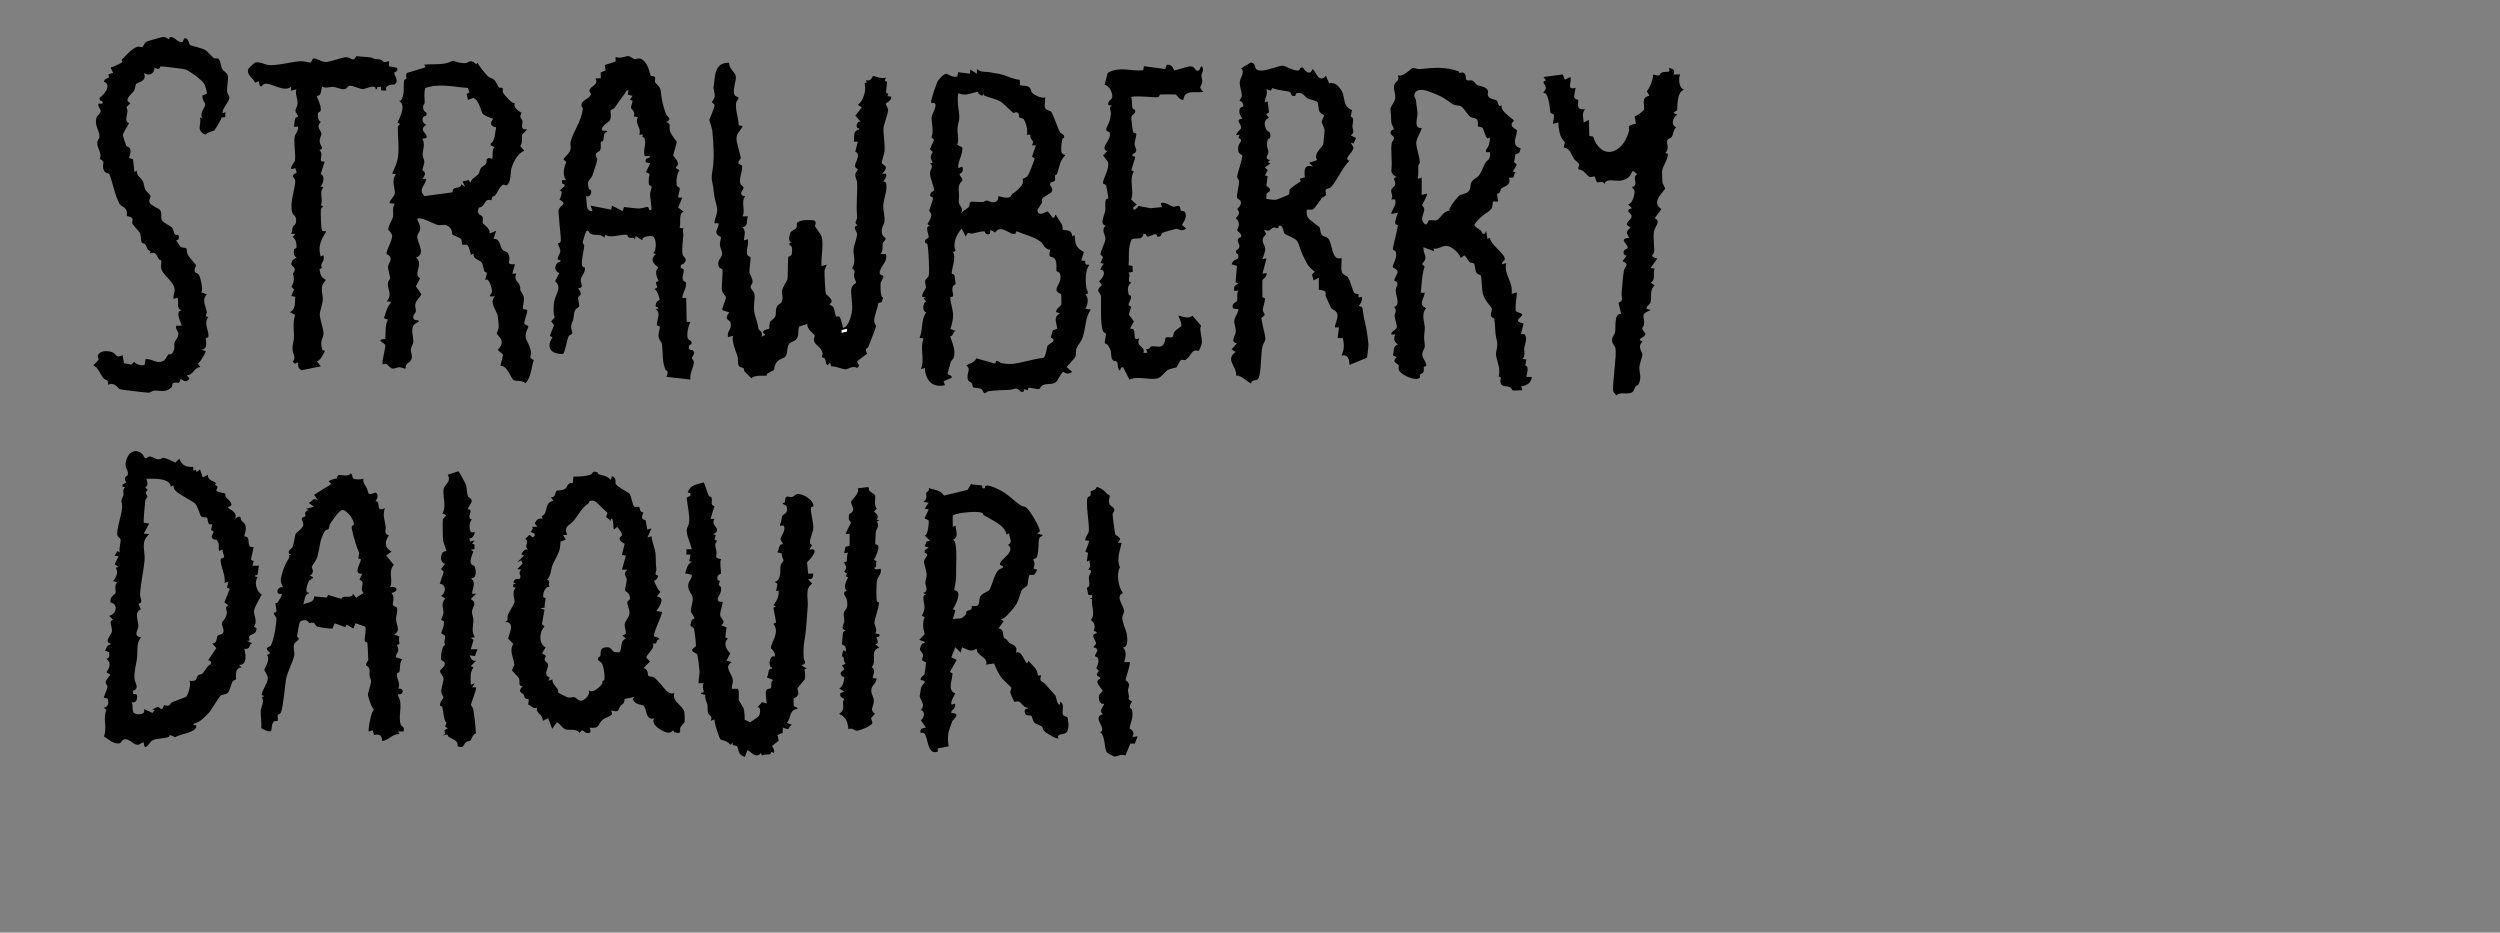 <?xml version="1.0" encoding="UTF-8"?><svg id="Layer_2" xmlns="http://www.w3.org/2000/svg" viewBox="0 0 289.48 107.99"><rect x="0" y="0" width="289.48" height="107.99" fill="#808080" stroke="none"/><defs><style>.cls-1{fill:#fff;}</style></defs><g id="daiquiri"><path d="M113.12,8.47v-.47c.48.42.96.27,1.44.36,1,.18,1.37.18,2.26.55.36.15.87.29,1.26.34l.02.59c.31.14.8.04,1.06.25.24.19.21.51.36.66.23.24,1.16.74,1.51.5l-.07,1.08c.13.52.64.45.77.62.23.31.72,1.86,1.02,2.36.16.28.54.16.46.67-.33-.14-.35,1.38-.32,1.55.08.43.51.36.47.47-.65.52-.7,1.44-.98,2.17-.03.09-.19.05-.22.16-.09.27.31.67-.51.79l-.08.29c.86,1.05-.57,1.04-.9,1.63-.07.12.05.31-.03.46-.06.12-.52.77-.52.83.12.92,1.02.07,1.23.17l.54.71c.31.16.21-.5.38-.31.04.05.59.93.69,1.1.11.18.04.47.11.58.11.17,1.04-.15,1.08.78l.28-.13c.12,1.13.07,1.37,1.07,1.95l-.29.99.43.03c.02.42.05.5.5.44-.5.79-.46,1.7-.36,2.61.04.39.47.84-.1.81.43.54.29,1.13,0,1.7l.62.08c-.68.98-.55,2.13-.94,3.23-.19.52-.59.96-.72,1.27-.06.15-.03.78-.14,1.01-.11.21-.98,1.08-.98,1.16l.62.54c-.53.45-.95.01-1.01.01-.19,0-.64.95-.76,1.08-.44.49-1.03.2-1.58.44-.31.13-.33.4-.45.45-.25.1-.96-.18-1.22-.13-.11.02-.1.27-.12.28-.11.05-.26-.16-.41-.09-.06.03.04.42-.4.26-.5-.63-.75-.23-1.33-.21-.74.03-1.57.05-2.41.16-.15.02-.32.25-.46.22s-.19-.36-.35-.48c-.15-.11-.92-.14-.95-.18-.09-.1-.07-.35-.17-.48-.23-.3-.5-.07-.49-.81,0-.48.39-.89-.14-1.24.4-.31.96-.33,1.16-.84l2.18.61.15-.32c.21,0,.43.24.65.28,1.15.21,1.77-.01,2.81-.24.65-.14,1.29-.31,1.95-.38.31-.09.43-1.25.49-1.37.16-.31,1.27-.6.38-.99l.25-.83.51-.19c-.09-.78-.49-1.3.31-1.78l-.46-.15c.07-.52.57-.61.63-.93,0-.06,0-1.08-.04-1.13-.1-.13-.53-.16-.53-.57,0-.37.7-.98.39-1.84-.08-.21-.34-.21-.4-.28-.04-.06.13-.98-.18-1.41s-.83.13-.54-1.04c-.68-.09-.76-.67-1.09-.93-.74-.59-2.03-.88-2.8-1.23l-.17.32h-.28c-.71-.27-1.5-1.02-2.03-.16l-.54-.31-.08.47c-.53.18-.57-.31-.63-.31-.34-.02-1.05.2-1.41.26s-.43-.37-.75.36l-.46-.93c-.59.64-1.09,1.71-.71,2.57l-.3.15c.4.65-.17,1.92-.15,2.46,0,.08.26.09.31.21.04.1.15.99.13,1.04-.04.09-.32.08-.37.53-.03.31.14.62.09.84-.02.11-.32.09-.32.19-.02.44.31,1.45.32,2.01.01.5-.15,1.15-.32,1.62l.62.23c-.39.12-.15.48-.64.64.25.71.64,1.58.44,2.35-.08.31-.31.4-.38.62-.06.18-.36,1.27-.36,1.34.01.16.56.15.47.48l-.93.39.16.46c-1.49.33-2.26-.57-2.33-2.01l-.46.16c.49-1.17-.15-2.38.31-3.56l-.47-.08c.45-.94.11-2.01.78-2.95-.51-.09-.4-1.16,0-1.24l-.31-.39.31-.15h-.47c-.05-.46.35-.8.42-1.03.06-.2-.15-.66-.06-.88.09-.25.39-.35.42-.65.06-.61-.04-2.9-.17-3.53-.02-.12-.22-.1-.26-.19-.18-.42.36-.46.4-.62.07-.26-.53-1.37.17-1.31l-.31-.23c.16-.24.42-.7.44-.97.03-.32-.22-.45-.23-.58,0-.16.41-1.09.42-1.4s-.38-.13-.32-.44c.07-.36.46-.43.46-.5.03-.34-.49-1.48-.48-2s.51-.69,0-1.15l.32-.08c-.3-.57-.3-.67,0-1.24l-.33-.3.49-1.1-.31-.29c.32-.63-.02-1.78.02-2.31.03-.46,1.03-1.84-.03-1.66-.14-.14.4-1.68.51-1.93.07-.16.17-.5.19-.53.14-.26.74-.96,1.05-.91.29.05.65.47,1.27.29l.08-.48,1.39.16v-.47s.77.47.77.47ZM113.34,10.88c-.07-.04-.05-.24-.13-.24-.71.08-1.37.56-2.25.15-.14.75-.02,1.49.08,2.24.13.99-.1,1-.17,1.86-.04.52.21,1.26-.03,1.87l.59.32c.06.74-.44,1.49-.48,2.15-.03.47.28.04.47.08.27.65-.32.8-.31.85,0,.26.37.41.32.76,0,.06-.46.25-.42,1.08.02.61.08.48.01,1.18-.07.79.66.73.25,1.55.37-.56,1.16-.6.99-1.24l.19-.14c.46-.01.91.06,1.37.05.12,0,.26-.19.44-.18.23,0,.43.23.75.2.75-.07.52-.61.6-.7.05-.05.89.35,1.39.07.08-.04.11-.26.21-.33.43-.29.93-.68,1.2-1.21.13-.25-.04-.44,0-.51.05-.08.44-.16.61-.41.14-.21.78-1.8.78-2.02l-.31-.15.46-1.33h-.47c.43-.67-.29-.52-.17-1.23h-.45c.29-.33-.16-1.65-.35-1.83-.1-.09-.35-.05-.49-.19-.06-.06.06-.43-.24-.56-.18-.08-.39.08-.44.06-.16-.1-1.17-1.12-1.43-1.28-.5-.32-1.38-.5-1.89-.71-.13-.06-.14-.18-.12-.3l-.16.31s-.32-.17-.4-.22Z"/><path d="M84.43,7.23c-.11.61.73,1.17.78,1.63.05.5-.46,1.69-.11,2.2.08.11.39.15.42.28.03.15-.25.35-.29.61-.1.78.3,1.76.3,2.56l.45.08c-.19.57-.66.72-.7,1.4-.03.58.51,2.01.49,2.32-.01.15-.3.32-.26.61.02.14.37.1.42.31.11.42-.39,1.4-.21,2,.07.23.37.35.38.49.02.23-.75.87.19,1.01-.54.64.06,1.54-.31,2.32h.62c-.2.47.08,1.16-.62,1.25.44.54.2.93.15,1.54l.46-.15c.15.61-.3,1.41,0,1.91.06.1.31.09.32.21.03.36-.17,1.3-.12,1.71.04.31.36.68.35,1.13,0,.24-.23.37-.23.55,0,.26.36.5.44.81.13.55-.18,1.44.02,2.28s.34.96.47,1.84c0,.05.65.39.31.88l.46-.23-.27-.31c.06-.33.65-.34.71-.41.08-.09,0-.49.1-.75.1-.23.5-.38.63-.69.1-.27,0-.76.19-1.14.13-.26.4-.28.51-.47.25-.46.05-1.05.07-1.28.06-.55.53-1.03.64-1.46.05-.2.02-2.42.1-2.54.05-.07.3-.05.37-.25s.15-1.15-.25-1.09v-.23s.31-.15.31-.15c-.5.11-.34-.72-.21-1.05.11-.26.52-.33.69-.57.16-.23-.03-.49.12-.62.39-.35,1.44-.32,1.96-.25.35.27.05.52.1.7.02.07.67.92.74,1.13.29.93-.07,2.45,0,3.45l.62-.15c-.09.24-.24.47-.27.73-.02.18.09,2.53.16,2.65.06.1.69.5.67.89,0,.13-.25.26-.25.31,0,.1.35.17.46.35.12.22.18.95.34,1.09.03.03.25-.13.36.02.18.24.34.93.39,1.25.27.1.62-.49.68-.63.64-1.46.34-2.11.27-3.48-.04-.88.58-1.01.58-1.07,0-.13-.21-.53-.24-.81-.05-.4.3-.45-.22-.9.49-.82.11-1.4.17-2.17.03-.51.4-1.28.4-1.78,0-.38-.63-.81.07-1.02-.51-.29-.03-.62-.06-.93-.14-1.54.05-2.59,0-4.04-.01-.26-.27-.54-.2-.96.04-.24.27-.39.28-.58,0-.05-.46-.04-.28-.62.05-.17.64-1.2-.02-1.38l.3-1.17h-.46c.1-.57-.16-1.26.61-1.4v-.15c-.48.07-.35-.84.16-.78l-.6-.67.75-.96-.46-.31c.63-.38,1.04-1.79.77-2.47l.27-.12-.11-.28c.62.26.71-.43.86-.46.07-.02,1.1.42,1.47.15l-.14.4.27.14c-.03.17-.13,1.19-.11,1.25.03.1.43.01.13.38l.47.08c.05.47-.63.71-.63.79-.01.19.26.51.26.76-.01.4-.55,1.8-.55,2.17,0,.71.2,1.79.13,2.62-.02.31-.34,1.02-.3,1.39.02.16,1.01.27,0,1.18h.47c.2.32-.34.89-.31.93.02.02.24-.03.28.07.3.84-.27,1.82-.29,2.79,0,.42.2,1.25.15,1.7-.06.56-.54.85-.22,1.64.06.14.34.27.35.39.01.16-.3.38-.33.54-.08.37.08.84-.25,1.24h.62c.15.81-.31,1.11-.58,1.67-.46.92.25.69.28.9.04.26-.26.5-.32.78-.03.15-.05,1.79.29,1.68l-.16.53-.41.13c-.06.64-.45,1.4-.47,2.04,0,.33.21.43.21.66,0,.13-.77,2.08-.9,2.39-.06.15-.47.07-.13.77l-1.16.87.24.54-.23.23c-.59-.31-1,.17-1.38.16s-1.12-.39-1.63-.33l-.1-.44-.31.31c-.28-.18-.17-.53-.32-.77-.08-.12-.32-.13-.35-.18-.03-.05.14-.3.09-.48-.19-.68-.77-.89-.94-1.25-.18-.38.06-.61.02-.8-.02-.1-.99-.77-.83-1.33l-.98.33c-.16.54.05,1.13-.4,1.54-.21.19-.5.2-.71.42-.35.35-.15,1.2-.5,1.54-.18.17-.79.27-1.05.73-.49.88.29.56-.97,1.18-.1.05-.11.26-.13.27-.12.05-1.42-.14-1.76.31-.24-.29-.55-.54-.8-.8-.07-.07-.02-.29-.09-.36-.19-.18-.69,0-.66-.75.03-.78-.21-.93-.44-1.77-.11-.39-.26-.9-.1-1.25l-.62.15c-.13-.81.44-.74.32-1.63-.06-.43-.89-.29-.17-1.23l-.78-.24c-.15-.14.4-1.18.4-1.48s-.44-.35-.48-.99c-.02-.37.13-2.05.08-2.23-.04-.17-.4-.1-.47-.49-.12-.62.29-.79.41-1.24.09-.33-.2-.77-.24-1.11-.03-.26.14-.86.12-.91-.05-.13-.44-.17-.53-.53-.07-.3.33-.74.24-1.1h-.46c0-.6.41-1.13.3-1.76-.12-.67-.33-1.18-.38-1.87-.09-1.24-.38-1.2-.15-2.48s.13-3.12-.02-4.6c-.03-.3-.35-1.2-.34-1.27.02-.14.6-1.34.6-1.74l-.32-.31c.62-.75.21-1.09.2-1.7,0-.08.18-1.47.2-1.54.23-.92.63-1.32,1.62-1.32ZM98.08,38.07l-.62.16v.31s.62-.16.62-.16v-.31Z"/><path d="M168.9,8.22s.05.2.09.22c.1.04.46-.24.69.23.09.19-.02.47.14.59s.53,0,.69.08c.19.09.34.39.56.51.29.15.63.14.92.32.57.36.17.7.31.93.27.46.86.39,1,.54.24.26.12.84.62.55-.36.61,1.37,1.62,1.37,1.78,0,.08-.27.23-.26.44.02.42.58.54.61.68.11.53-.81,1.76.44,2.08-.12.52-.12.56-.61.7l-.15.9.32.31-.47.78.31.08c-.37.52.07.72-.77.62.37.93-.62,1.02-.88,1.28-.12.13-.06.57-.49.6l.13.9h-.61c-.06.57,0,.77-.47,1.13-.27.2-.64.42-.92.68-.14.13-.76.76-.74.9.14.32.49.42.73.63.2.18.07.49.47.37l.15-.31.16.93.29-.14c0,.75,1.85,1.96,1.71,2.5-.06.21-.38.29-.29.58l.46-.15c-.31,1.33.83,2.17.62,3.56l.62-.15c-.04.36-.22,1.85-.14,2.07.1.3.61.22.76.49.03.28-1.23.75.15,1.02l-.3,1.23.43.03c.37.54-.01,1.17-.06,1.62-.04.37.2.81-.2,1.22l.46.08-.14.71c.56.05.08,1.26.14,1.31h.62c-.04.69-.61,1.02-1.24,1.09l.16.46c-.36-.04-.8.07-1.13,0-.12-.03-.11-.26-.3-.35-.48-.23-.98.02-1.12-.58-.09-.39.28-.55-.22-.68.29-.85-.17-1.64-.29-2.46-.06-.46.28-.98.08-1.74-.24-.89-.14-1.55-.28-2.46-.02-.12-.33-.1-.39-.39s.15-.6.1-.84c-.02-.1-.84-.94-1.03-1.65-.12-.44-.14-1.96-.25-2.15-.04-.08-.37-.1-.51-.34-.16-.27-.14-.91-.28-1.04-.09-.09-.38-.06-.51-.18-.24-.23-.33-.59-.62-.78l-.38.31c-.25-.59-.99-1.33-1.64-1.39-.57-.05-.95.42-1.54.3l.08.31-1.24-.46c-.04.95.65,1.08-.16,1.94l.3.3c-.34.99-.32,2.06-.45,3.03h.47c-.11.73-.79,1.37.16,1.79-.69.75-.08,1.81-.16,2.47-.13,1.14-.08.82,0,1.88.03.36-.39.68-.27,1.19.09.36.48.76.44,1.11-.01.1-.26.08-.29.17-.03.1.08.35-.06.59-.11.19-.33.21-.39.3-.04.05.08.23-.04.35-.46.43-2.01-.3-2.33-.79-.18-.28-.02-.55-.1-.68-.14-.24-.84-.27-.22-.92l-.43-.22c.19-.58-.09-1,.58-1.25-.46-.33-.52-.66-.31-1.16h-.47c-.02-.34.6-.62.63-.73.09-.36-.21-1.02-.24-1.43-.02-.25.36-.59-.06-1.02.81-.28.18-1.24.19-1.93,0-.46.58-.84-.2-1.16l.43-.91c-.01-.44-.52-.47-.57-.65-.06-.26.59-1.03.34-1.74-.06-.18-.31-.17-.33-.27-.05-.18.55-2.27.58-2.8,0-.08-.3,0-.31-.29,0-.35.21-.83.32-1.17l-.78.15c.1-.68.68-.94.45-1.69h-.45c.28-.37-.03-.71,0-1.02.03-.33.38-.43.45-.66.13-.45-.45-.78.18-.9.02-.08-.69-.15-.6-.93.11-.92-.1-2.08.02-2.97.03-.23.27-.41.27-.59,0-.39-.64-.42-.31-.89.08-.11.31-.11.3-.18-.03-.22-.31-.53-.31-.94-.01-.66-.03-.81-.09-1.39-.02-.22.51-.85.56-1.25.06-.52-.23-.92-.12-1.5.08-.45.68-.46.43-1.19.48.38,1.52-.75,1.66-.78.31-.06.6.13.87.1,1.66-.16,2.88-.3,4.54.28ZM165.34,10.55c-.58-.21-1.53-.3-1.58.54-.01.19.18.3.2.52.04.56.15,1.03.17,1.47.03.64-.5,1.82.49,1.74-.12.55-.65,1.23-.63,1.77.02.6.4,1.58.41,2.19,0,.14-.18.32-.18.48-.01.48.04.97-.06,1.45l.46-.15v2.01s.62-.15.62-.15c.04.32-.57,1.24-.57,1.31,0,.1.23.25.25.46.04.56-.64,1.15.09,1.79.33.06.29-.43.49-.47.3-.06.64.09.98-.07.21-.1.75-1.1,1.38-1.03-.29-.19,1.04-1.75,1.13-1.8.15-.09.81-.19,1.05-.45.34-.37.16-.72.32-1.03.22-.42.68-.54.87-.78.27-.35.54-1.1.77-1.49.2-.35.66-.38.52-1.24h-.46s0-.24,0-.24c.37-.5.45-.85.47-1.47l-.28.13c-.31-.26-.44-1.05-.57-1.22s-.46-.11-.52-.17c-.1-.12.09-.58-.17-.84-.17-.17-.53-.14-.73-.28-.36-.26-.72-.98-1.06-1.2-.23-.15-.71-.08-1.03-.3-1.24-.88-1.53-1.01-2.82-1.47Z"/><path d="M55.12,7.54l.15-.31c.25.5.84,1.21,1.25,1.62.17.16.49.21.69.39.28.25.38.7.59.89.08.07.34,0,.39.06.08.1-.03.39.07.56.11.2,1.16,1.47,1.35,1.13-.26.76.74,1.07.76,1.17.02.12-.14.33-.12.46.04.22.22.36.24.48.06.42-.33,1.08.52.98-.03.13-.56.61-.57.65-.06.21.12.91-.2,1.3l.47.53c-.8.35-1.29,1.3-1.51,2.13-.1.38-.01,1.57-.54,1.88-.09.05-.31-.13-.44-.06-.56.33-.68,1.39-1.2,1.35l-.12.44c-.91-.27-.59.71-1.47.86l-.1.42c.03.46.48.43.55.66s-.03.51.02.72c.02.07.95.63.78,1.19l.77-.31-.31.93c.85-.05.67.88,1.08,1.29.23.23.61.04.76.84.1.52-.45.85.65.81l-.31,1.08h.46c-.34.81.27.93.41,1.39.18.63-.17.21.32.98.35.55,0,1.14.04,1.73l.47.09c.17.18-.38,1.32-.3,1.6.05.18.43.18.46.34s-.6.87-.16,1.67c.14.26.42.83.47,1.28.06.49-.39.62.32.93-.33.96-.27,1.88-.95,2.69-.39-.37-1.03-.2-1.38-.37-.33-.16-.72-1.74-1.54-1.64l.32-1.31-.63-.55c1.09-1.1-.08-1.6-.11-1.93,0-.04.24-.5.23-.82,0-.19-.1-1.04-.12-1.18-.12-.66-1.04-1.57-.31-2.26h-.62c.08-.24.3-.4.27-.67-.02-.26-.39-1.67-.74-1.19-.09-.29.16-.63.15-.84,0-.09-.25-.09-.3-.21-.12-.3-.14-.76-.31-1.01-.23-.34-1.01-.33-.94-1.04l-.3.15c-.09-.3-.19-.88-.39-1.1-.19-.2-.47,0-.55-.06-.19-.14-.08-.49-.19-.66-.11-.18-.94-.43-1.01-.54-.1-.15.02-.42-.26-.75-.52-.61-.93-.24-1.48-.36-.35-.08-2.01-1-2.32-.71.04.44.36.66.32,1.16-.03.37-.32.56-.34.92-.02.65,1.06,2.03-.14,2.41.94.79-.4,1.93.47,2.4l-.48.94.64.92c-.19.35-.57.66-.68,1.04-.13.43.08.66.03.94-.05.23-.5.54-.21.91.15.19.59,0,.55.29-1.27.44-.53,1.69-.64,2.4-.05.3-.25.51-.28.78-.03.32.23.77.06,1.17s-.37.35-.54.56c-.11.14-.12.49-.15.51-.06.05-.49-.17-.69-.16-.27.01-.54.18-.78.16-.48-.04-.55-.81-1.16-.47-.13-.5.42-2.06.28-2.3-.09-.15-1.17-.63.03-.65.05-.68-.05-1.73.31-2.25l-.47-.16c.14-.42.26-.86.44-1.27.15-.36.78-.73-.13-.67.7-.81.1-1.36.14-2.09.02-.31.26-.5.27-.62.01-.16-.28-.96-.24-1.38.03-.28.37-.58.27-.98-.1-.37-.38-.28-.43-.45-.11-.38.69-1.53.62-2.16,0-.08-.34-.58-.44-.61-.02-.54.5-1.15.56-1.58.05-.39-.14-.94.19-1.44l-.62-.08c.07-.38.59-.8.62-1.09.07-.65-.46-1.58.16-2.24l-.46-.08c.3-.76.58-1.15.69-2.08.13-1.07-.06-2.36-.03-3.34,0-.25.58-.31-.05-.46.31-.71,1.06-2.09.16-2.56.13.02.23,0,.3-.12.42-.74.19-1.51.32-2.26.02-.12.25-.11.26-.14.04-.17-.14-.5.08-.71l2.14-.65-.16-.31c1.12-.1,2.33.11,3.34-.46.3.17,1.08.32,1.4.29.48-.04.57-.57,1.31.17ZM54.17,10.18c-1.65-.11-3.27-.56-4.92.01-.2.6-.05,1.2-.08,1.74,0,.09-.17.21-.18.42-.02.61.38.65.39.69.13.48-.28.37-.38.53-.19.31,0,.77.37.86-1.04.74.23.93,0,1.55l-.47.08c.38.63.03,1.28.04,1.9,0,.24.2.53.2.82,0,.2-.26.81-.21.93.05.14.62.22-.02,1h.47c-.14.77-1.01,1.21-.22,2l3.23-.44c.03-.85.95-.27,1.02-.94l.46.31-.31-.62.68-.17.25.32c.05-.5.65-.69.93-1.04.12-.15.11-.47.25-.65.26-.36.74-.26.68-1.03.24-.31.58-.02.63-.07.15-.15-.09-1.16.31-1.32l-.46-.23v-.23c.51-.25.48-1.29.62-1.85-.67-.12-.76-.51-.32-1.01-.23-.01-1.08-.4-1.19-.51-.28-.28-.38-1.56-1.13-1.9l-.62.24-.16-.69.33-.18-.19-.52Z"/><path d="M145.42,7.97c.59.63,2.56-.42,3.14-.36.36.04,1.1.56,1.72.56.32,0,.15-.46.61-.33.3.54.84.88,1.09.16.32.11.71,1.76,1.55.78l.38.87c.6-.15.98.2,1.33.68.6.81.13,1.98,1.31,2.42l-.15.75c.48.15.22.66.2,1.09-.02.38.34.75-.19,1.09l.62.31-.3.62-.32-.08.31.54c-.01.6-1.22,1.32-.47,1.55-.77.68-1.53,2.48-2.16,3.07-.17.16-.46.13-.56.26-.14.18.08.48.01.64-.08.17-.38.21-.49.35-.13.16-.82,1.22-1.02,1.3-.36.14-.76-.15-.74.28.04.89.38.84.87,1.31.27.26.59.42.61.46.15.25.07.69.31.94.17.18.51.17.71.38.52.56.39,2.69,1.54,2.26.07.51-.13,1.24.08,1.7.13.29.53.35.65.51.24.32.6,1.64.74,1.82s.42.1.52.17c.03.02-.23.56.34.29.25.43-.35,1.04-.31,1.08.02.02.27.02.38.15.06.07.13.9.18,1.11.22.84.48,2.23.54,3.16.01.17-.11,1.49-.2,1.58l-1.98.81c-.06-.65-.13-1.22-.93-1.09.36-.84.29-1.21.16-2.01h-.62s.16-1.24.16-1.24h-.47c.03-.55.5-1.21.21-1.71-.18-.32-.55-.36-.68-.59-.08-.14-.46-1.04-.59-1.31-.12-.25.34-.64-.8-.75v-1.39s-.62.31-.62.31l-.17-.69.32-.32c-.26-.17-.75-.65-.88-.9-.18-.34-.33-.67-.51-1.01-.24-.46-.41-1.32-.68-1.68-.21-.28-1.32-.69-1.42-.82-.18-.24-.14-.73-.47-.93l-.21.02c0,.55-.4.11-.65.22-.35.15-.32.54-1.08.23l.29.51c-.86.77-.15,1.13-.13,1.72.01.34-.21.83-.32,1.17l.47-.07-.47,1.78.47-.08c.13.36-.46.75-.47.8-.01.1-.02,1.87,0,1.96.03.12.27.08.28.18.05.34-.23.98-.24,1.31,0,.25.23.5.22.55-.02.18-.39.32-.39.46,0,.1.33,1.55.4,1.86.19.83-.06.65-.27,1.41s-.12,3.33-.52,3.74c-.21.22-.7.04-.81.51-.63-.35-1.06-.89-1.71-.93.07-1.1-1.31-1.78-.07-2.71l-.46-.31.62-.7c-.83-.14-.18-.83-.14-1.32s-.23-.92-.16-1.38c.05-.33.46-.83.46-1.25l-.62-.08c-.24-.6.43-.73.47-.88.08-.33-.07-.82.15-1.21l-.47.07c-.07-.51.02-.65.47-.85l-.32-.17.16-1.9-.61-.17c.17-.79.96-.34.74-1.16-.02-.08-.36-.08-.21-.47,1-.51-.48-1.15.57-1.55.07-.43-.43-.6-.46-.78-.03-.21.56-.69-.17-1.38.73-.76.19-.83.19-1.08,0-.09.28-.24.36-.46.22-.62-.35-.66-.4-.8-.09-.33.25-1.38.23-1.98,0-.13-.2-.28-.21-.46-.02-.41.68-2.18.57-2.49-.06-.18-.62-.1-.43-1.08.08-.4.66-.73,0-.93l.14-.4c-.95.32.15-.66.16-.72.1-.57-.79-.97.15-1.14.04-.05-.52-.52-.29-1.14.12-.33.66-.04.27-.75-.08-.14-.31-.12-.29-.2.02-.13.26-.29.25-.62,0-.37-.28-1.05-.23-1.56.04-.44.67-1.18.13-1.54l1.17-.7.31.15c.14.15.14.45.27.59ZM149.39,10.67c-.26-.15-1.68-.24-2.08-.48l-.15.31-.53-.17c.24.55-.2.96-.16,1.55l.31-.16.16,1.3-.32.18.31.46c-.63.21-.57.85-.28,1.37.17.3.45.1.45.65,0,.48-.26.34-.31.5-.24.74.11,1.13.08,1.51-.02.22-.56.73.22.85l-.31.23.31.15-.62.47.32.31-.32.62.31.07-.14,1.15c.87.54.23.6.02.91-.02.02-.05.56-.03.57.06.04.97.15,1.11.12.12-.02,1.42-.56,1.49-.6.13-.09.02-.47.12-.6.16-.22.99-.77,1.28-.95l-.13-.28.6-.18c-.12-.82-.07-1.58.95-1.22l-.46-.46.93-.31c-.5-.77.64-1.51.71-1.85.02-.08.15-1.5.15-1.58-.02-.35-.32-.76-.33-.99,0-.25.27-.57.26-.76,0-.1-.38-.16-.52-.43-.15-.31-.09-.87-.25-1.11-.1-.14-.89-.3-1.15-.44-.3-.16-.54-.78-1.25-.58-.12.03-.12.3-.18.31-.53.09-.44-.36-.57-.44Z"/><path d="M69.2,54.71s.04.18.07.19c.47.16,1.05.18,1.44.68l.15-.46c.57.2.38.85.41.9.26.4,1.54,1.03,1.6,1.11.24.29.37,1.41.58,1.53.15.09.44-.03.56.05.09.06.08.35.18.49.07.11.28.11.29.13.04.09-.21.39-.12.66.06.19.37.21.41.28.03.06.14.99.2,1.06l.46-.16-.46,1.08.46-.16c.06.53.26,1.03.39,1.55.18.72.06,1.34.18,2.27.04.34-.36.62.2.74-.01.44-.47.59-.46.63,0,.05.33.71.4.84.27.53.57.19-.09.94,1.29.23-.13,1.6,0,1.71l.62.08c-.16.8-.81,1.89-.93,2.64-.07.45.52.14.62.54-.49-.02-.11.65-.77.47.29.54-.53,1.05-.77,1.63l.44.47-.75.77c.59.08.49.81.54.86.19.19.48.08.66.19.36.23,1.11,1.21,1.4,1.51.25.26.62.49.97.31-.31,1,.89,1.32,1.16,2.18.03.1.06,1.03.04,1.11-.07.28-.42.5-.51.75-.1.27.27.8-.7.5-.22-.53-.16.26-.95.01-.6-.19-1.8-.92-1.38-1.61-.98.28-.84-1.02-1.16-1.4-.25-.3-.97-.03-1.32-.85l.23-.23-1.17.23c-.02.67-.25.52-.46.81-.32.44-.11.82-1.08.51l.09.46c-.29.3-.79.38-1.09.63-.62.54-.25,1.05-1.49.92-.04.06.28.5-.08.61-.54.16-.78-.7-1.08,0-.45-.56-1.17-.26-1.64-.42s-.58-.64-1.01-.82l-.54.77-.47-1.24-.62.31c.04-.78-.97-.97-.62-1.55-.51.25-.62-.19-1.07-.33l.07-.61c-.65-.08-.45-.36-.6-.55-.28-.36-.75-.21-.11-.98-.57.02-.28-.55-.41-.89-.06-.14-.78-.84-.8-.9-.06-.15.27-.58.25-.74-.09-.72-.64-1.63-.11-2.35l-.61-.63c.18-.75.81-1.84-.33-1.94l.26-.18c0-.22-.02-.41.05-.63.06-.18.71-1.26.76-1.46.07-.27-.39-1.25.16-1.68l-.31-.07v-.31s.31-.08.31-.08l-.31-.15c.19-.45.29-.42.76-.4.27-.5-.32-.62.17-1.07l-.46-.08.62-.62-.16-.39-.46.23.77-.78-.31-.15c.2-.35.32-.59.78-.55-.57-.52.26-.72-.31-1.23l.47-.47c.3.12.32.5.62.08.07-.35-.45-.36-.46-.39-.04-.06.39-.39.15-.62h.62s-.31-.39-.31-.39c.22-.45.4-.62.93-.55l-.13-.28c.87-.42.2-1.53,1.36-1.81l-.31-.38c.57.07.56-.68.64-.75.1-.08.88.02,1.18-.39.18-.25-.01-.24.43-.52.04-.03.24.09.31-.04l.07-.71c.76,0,1.32.02,2.05-.25.21-.08.08-.47.71-.24ZM69.64,58.74c-.35-.36-.77-.95-1.3-.73-.16.07-.18.26-.23.3-.77.52-1.05,1.2-1.66,1.96-.51.63-1.2.59-.78,1.67h-.47s.31.54.31.54l-.61.24c0,.17-.05.76-.13,1.01-.17.53-.68,1.37-.84,1.83s-.11,1.07-.59,1.57c.52.11.03.43.31.84-.54-.17-.84.85-.74,1.17.03.09.25.05.26.14,0,.23-.14.77-.11,1.08l-.48.09.47.16-.3,1.64.3.3c-.63.63-.7,2.02.14,2.41-.75,1.08-.21.64-.01.95.06.1-.14.34-.11.5.03.17.29.29.37.49.17.42-.66,1.25.22,1.56l-.16.37.46-.16c-.02.48.39.79.63,1.16.09.13,0,.34.03.36.04.04.97.52,1.08.55.37.1.6-.05.8-.01.23.05.42.36.68.4.51.08,1.27-.8.97-1.22.46.44,1.24-.31,1.56-.7.08-.1,0-.25.06-.35.02-.04.19-.04.2-.11.09-.49-.03-1.31-.21-1.78-.13-.35-.42-.43-.47-.51-.19-.33.2-.47.22-.5.08-.21-.1-.84.44-.97.81-.2.85.3,1.14.49.02.02.57.07.6.06.4-.26.04-1.42.8-1.59l-.46-.38c.82-.1.23-.73.31-1.31.05-.34.44-.73.53-1.11.12-.51-.24-.97-.24-1.4,0-.25.52-.19.23-.87-.15-.35-.46-.38-.48-.51-.04-.23.2-.91.19-1.26-.01-.38-.52-.62.07-1.15h-.62s.45-1.63.45-1.63l-.46-.07.32-1.29c-1.11-.58-.32-.89-.31-.96.04-.33-.35-.74-.55-1l-.39.31c-.09-.09-.03-1.47-.31-1.24l-.15.31c.07-.31-.4-.38-.42-.53-.02-.14.19-.39.1-.53-.03-.04-.48-.4-.66-.59Z"/><path d="M75.32,8.74c.12.09.39.04.52.19.1.12-.05.42.01.58.08.22.6.44.66,1.05.11,1.08.24,1.63.64,2.74.06.15.78.49-.01.82.67.28.25.44.45,1.09.16.49.78,1.15.77,1.23-.02.26-.41,1.44-.41,1.56,0,.1.55.53.55.96,0,.46-.66.32.17.74-.29.48-.39,1.17-.31,1.72.04.3.33.16.34.45,0,.35-.19.67-.17,1.01h.47s-.47,1.15-.47,1.15l.63.48c-.65.26-.26,1.26-.47,1.86l.47.08c-.18.28,0,.55-.04.82-.05.46-.18,1.73-.09,2.17.08.37.67.49.19,1.03-.17.19-.5.1-.38.55.02.07.29.07.32.18.08.37-.2.74-.1,1.15.08.3.36.28.38.37.07.6-.39,1.18-.44,1.78h.46s.05,2.76.05,2.76l.43.03c-.25.49-.47,1.41-.29,1.92.08.21.57.21.4.63-.04.09-.22.06-.25.18-.19.62.29.46.41.55.41.29-.05.69-.08.85-.03.17.21.28.21.53,0,.51-.54,1.4-.39,2l-2.79-.31c.37-.74-.05-.71-.1-.82-.42-1.01-.28-1.86-.4-2.96-.03-.23-.3-.44-.38-.76-.11-.46.15-.98.12-1.26-.01-.1-.3-.08-.33-.2-.1-.48.55-1.37-.15-1.84l.31-.08c.02-.3-.34,0-.31-.38.04-.53.47-.58.47-.62-.03-.25-.34-1.21-.62-1.25l.33-.17-.16-.62.31-.14c-.14-.35-.32-.72-.27-1.11.03-.26.26-.41.26-.44,0-.1-1.3-.72-.3-1.55l-.31-.15c.46-.31.38-1.87-.11-1.94-.3-.05-1.23.02-1.13.47l-.77-.47-.15.46c.07-.44-.3-.18-.66-.31-.12-.04-.11-.29-.23-.31-.74-.09-1.89.43-2.46,0l-.15.31c-.36-.41-.98-.23-1.49-.38-.34-.1-.3-.64-.61-.32-.05.05-.4,1.17-.4,1.25,0,.14.2.32.18.45-.07.7-.34,1.48-.26,2.19.04.29.31.21.33.32.1.53-.43.93-.47,1.38-.04.48.45.9-.31,1,.65.81.06.86.01,1.03-.06.19.16.88.11,1.05-.05.22-.53.13-.6.95-.08.91-.22.74-.31,1.24-.07.37.14.77.11.94-.02.14-.32.16-.42.34-.18.33-.39,1.79-.64,2.04-1.33.06-2.05-.67-1.22-1.93l-.32-.15.49-1.24-.33-.46.43-.46c-.22-.21-.14-1.53-.08-1.83.17-.88.94-1.59.11-2.35l.48-.94c-.53-.21-.6-.73-.23-1.16.14-.17.44-.09.38-.31l-.32-.09c-.08-.35.23-.6.28-.89.06-.37-.24-.74-.27-.96,0-.08.3,0,.33-.3.04-.56-.14-1.61-.16-2.2-.01-.29-.12-1.18-.11-1.29.09-.7,1.19-.72.11-1.32.2-.25.48-1.14,0-1.01l.62-.54-.03-.21c-.34-.04-.3-.17-.28-.49h.47c-.47-.6-.25-1.45.02-2.1l-.33-.3c.28-.45.66-.62.82-1.17.08-.28-.05-.58,0-.82.33-1.33,1.26-2.33,1.43-3.9,0-.09-.19-.2-.17-.39.08-.7.94-.65,1.09-1.24.05-.19-.21-.27-.16-.46.15-.58,1.11-.6.7-1.4h.62s-.02-.67-.02-.67l.57-.25-.09-.63,1.25-.39v-.54c.51.25,1.18-.1,1.46-.1.23,0,.47.29.69.34.27.06.5-.14.77-.02.9.39,1.04,1.84,1.13,1.91ZM72.8,10.48c-.34-.08-.29.14-.41.29-.41.53-.83,1.16-1.23,1.72-.1.14-.39.2-.46.31-.06.09.14.71-.08,1.13-.14.25-.77.45-.92.98-.13.47.65.02.62.38-.49-.03-.35.61-.48.97-.04.13-.23.12-.26.19-.06.17.05.61-.07.9-.1.24-.4.23-.49.46-.12.32.16.47.15.65,0,.1-.49,1.64-.57,1.85-.25.64-.74.43-.41,1.56.03.11.28.02.27.3-.02.41-.21.65-.63.56.21.59-.15,1.8.78,1.7l-.23-.62,2.4.47.08-.46,1.24.62.16-.47c.59.05,1.11.16,1.71.17.38,0,.85-.2,1.06-.18.09.01.11.6.4.32.06-.06-.16-1.46-.16-1.77s.21-.64.16-.92c-.02-.11-.26-.1-.28-.18-.08-.32-.03-.93.08-1.26l-.43-.22.47-1c-.01-.16-.73.08-.47-.47.1-.21.5-.13.46-.39h-.62c-.2-.81.24-1.33-.01-2.05-.05-.15-.42-.07-.14-.43h-.47c.31-.82-.57-1.2-.16-2.02l-.47-.1c.22-.54-.3-.88-.31-.93-.05-.29.16-.6.17-.89l-.32-.09.31-.46-.56-.15.09-.47Z"/><path d="M16.45,52.54c.14.11.24.52.44.53.1,0,.29-.22.46-.22.2,0,.65.32,1,.34.25.01.41-.18.55-.18.27,0,1.11.39,1.4.56l.46-.46c.32.78.76,1,1.62.95v.45s.29-.12.29-.12l.1.27.39-.31.31.93.62-.31c-.11.68.74.74.9.96.03.03-.11.17-.08.24s.51,0,.11.65c.22.18,1.03.29,1.07.34.04.06-.02.29.06.39.24.29,1.15.96.27,1.14v.15c.5.27,1.11.63.78,1.24.82-.61.63.03.72.15.13.19.38.32.45.48.26.53-.12,1.32-.08,1.38.02.03.29.02.38.16.25.38-.1,1.25.7,1.09l-.32,1.47.33.17-.16.53h.77c-.11.28-.08.75-.16.98-.07.21-.36,0-.3.26l.31.07c-.45.59-.14,1.7.47,2.02-.24.47-.84,1.43-.9,1.9s.48,1.21-.02,1.84l.31.15c0,.8-.55.62-.81.91-.19.21.26.64-.29.55l.62.31c-.45,0-.12.74-.93.62.17.64.37,1.93-.62,1.86l.31.31c-.91-.02-.6,1.3-.65,1.37-.06.07-.32.1-.41.28-.17.33-.33,1.1-.56,1.3s-.55.13-.79.3c-.25.18-1.03,1.6-1.4,2.01-.46.51-1.07,1.11-1.76,1.26-.07.27.32.07.32.23.01.84-1.81.88-2.43,1.32-.97-.45-.52-.15-.76-.04-.43.2-1.5.17-1.94.43-.24.14-.91,1.46-.94.23-.34-.03-.4.29-.77.25-.56-.06-.82-.64-1.39-.64-.38,0-.46.46-.7.49-.74.08-1.21-.49-1.76-.81.4-1.09-.17-2.08.29-3.08l-.32-.24c.53-.07.63-.62.44-1.07l-.44-.1c.09-.33.42-.99.43-1.27,0-.2-.24-.32-.21-.52.03-.24.38-.65.55-.85l-.46-.31c.38-.55.61-1.07,0-1.55.44-.13.32-.35.32-.77l-.47-.16c.19-.3.16-.69.62-.7v-.15c-.79-.12.1-1.03.16-1.33.12-.62-.47-1.23.15-1.39l-.46-.47c.86-.2,1.09-1.4.15-1.55-.09-.74.54-.92.59-1.1.06-.22-.18-.92.19-1.23l-.46-.15c.35-.49.62-.96.3-1.54l.32-.09-.46-.32.46-.91-.47-.08.33-.52.28.13c-.13-.41.14-1.18.09-1.48-.03-.17-.3-.27-.37-.49-.16-.49.48-2.33.54-3.11.08-.95-.29-.56.13-1.44.14-.29-.16-.73.23-1l-.31-.08v-.23s.44-.25.44-.25c-.44-.7.15-.76.17-.86.11-.47-.21-.74-.24-1.05-.09-1.1.82-2.3,1.89-1.42ZM19.77,56.36c-.06-1.03-1.99-.93-2.8-.93.05.43.27.71-.15,1.02l.3.3c-.52.3-.04.53-.06.77,0,.11-.22.27-.24.48-.04.33-.25,2.45-.16,2.54l.61.08-.62,1.16.62.08c-1.05.91-.43,1.89-.53,3.03-.11,1.24-.45,2.59-.52,3.95-.02.43.44.91-.19,1.08l.28.62c-.82.42-.27,1.24-.29,2.01,0,.35-.68,1.14.32,1.24-.61.7-.36,1.57-.48,2.47-.09.68-.35,1.52-.29,2.32.04.53.65,1.09-.16,1.41-.14.7.47.12.47.62,0,.45-.13.81-.62.7.28.7-.26,1.4.87,1.39.43,0,.7-.2.52-.61l1,.46.24-.31-.31-.15c.25.08.58-.26.7-.25s.3.29.46.26c.14-.03.18-.39.26-.44.03-.02.32.11.56.02.16-.06.18-.28.33-.35.32-.15,1.6-.58,1.69-.68.19-.21.61-1.5.35-1.81,1.08.06.62-.23,1.01-.63.13-.13.4-.12.49-.2.32-.34.52-.89.99-1.11v-.31s-.31-.15-.31-.15l.94-1.4-.47-.54c.64.02.45-.71.6-.86.21-.2.52-.15.64-.34.22-.35-.19-.9-.13-1.21.01-.06.47-.44.58-1.1.05-.3-.32-.65.17-.92l-.46-.31.62-1.56-.32-.16.16-.69-.46.15c.28-.62-.65-2.42-.39-2.79.08-.12.37-.11.37-.22,0-.16-.22-.62-.21-.86l-.39.16c-.07-.24.01-.67-.04-.85,0-.02-.19-.37-.2-.39-.13-.15-.52.06-.62-.45l.25-.55-.32-.17.16-.69c-.69.21-.43-.6-.65-.75-.14-.09-.5.05-.67-.18-.16-.21-.36-1.13-.7-1.47-.27-.28-1.82-1.01-2.25-1.47-.18-.18-.23-.38-.23-.63l-.3.15Z"/><path d="M113.71,56.24s.01.48.34.26c.03-.02-.16-.4.52-.24.35.08.74.25,1.06.41,1.13.55,1.7,1.28,2.56,1.85.19.12.46.11.66.25.33.24,1.66,2.38,1.54,2.78l-.29.23.62.16c-.03.26-.29.07-.4.46-.13.47-.02,1.43-.25,2.08-.08.24-.38.22-.42.27-.02.03.13.34.14.52.02.36-.37.62.31.7l-.3.54c-.19.1-.54.02-.61.09-.1.1-.19,1.11-.23,1.19-.04.09-.62.4-.69.6-.43,1.24-.35,1.47-1.42,2.61-.26.28-.55.63-.94.7l.31.23-.62.85c.68-.03.52.93.65,1.07.18.18.13-.06.58.54.19.26,1.13.26.79,1.18.67-.35,1.03,1.13,1.32,1.24l.15-.31c.46.61,1.05.88,1.08,1.72l.39-.02c-.3.82.14.61.47,1.01.22.26,1.15,1.28,1.2,1.36.03.06.25,1.34.51.95.05-.07-.11-.27.15-.21.53.62-.37,1.59.7,1.69.13.46.25,1.48-.13,1.83-.29.27-1.21.1-.89.66-.24.15-1.38-.6-1.62-.79s-.2-.47-.3-.56c-.11-.1-.78-.35-.88-.46-.18-.21-.28-.75-.34-.79-.13-.1-.53.02-.68-.17-.17-.23-.15-.75.24-.64v-.15c-.43.06-.78-.61-.97-.68-.23-.09-.53.04-.55.02-.06-.04-.44-.87-.47-1.02-.04-.27.13-.56.1-.63-.03-.08-.98-.91-1.19-1.21-.32-.46-.6-1.07-.81-1.59l-.92.14c.3-.9-1.11-.94-1.09-1.86-.71.48-1.03.09-1.7-.15l-.15.62-.62-.62-.47,1.15.62.32-.78,1.4.3.14c0,.8-.64,1.97.32,2.33-.15.36-.42.69-.46,1.09-.06.55.52-.24.45.3-.07.59-.49.46-.45.87,1.25.1.18.75.11.96-.1.27-.36,1.01-.4,1.17-.14.52-.11,1.21-.01,1.74l-1.26.24v.38c-1.29.44-1.09-1.73-1.58-2.14-.17-.14-.65.17-.35-.51l.55-.15-.58-.85c.42-.28.54-1.07-.03-1.17.65-.6-.09-1.21-.11-1.62,0-.05.16-.94.17-.99.16-.46.88-.73-.07-.87-.01-.44.38-.47.46-.67.03-.06.18-1.26.17-1.32-.03-.17-.41-.15-.45-.34-.03-.13.15-.36.11-.58-.1-.48-.67-.39-.13-1.25.1-.16.37-.03.31-.26l-.62-.23.63-.65c-.19-.67-.28-1.32,0-1.98l-.31-.15c.13-.29.27-.64.29-.96.02-.4-.4-1.55.17-1.46l-.31-.23c.68-.22.23-.84.24-1.17s.16-.68.15-1c-.02-.38-.34-1.28-.31-1.48.07-.47.76-.83.08-.99v-.31s.47-.31.47-.31l-.47-.15.23-.56.39-.07-.62-.62c.39.04.5-1.53.47-1.68-.04-.18-.43-.18-.47-.34l.47-1-.47-.08.46-.7-.62-.08c.61-.42.25-.76.35-1.08.02-.06.43-.19.27-.54.75.29,1.22.16,1.78.88l2.73-.66.39-.67c.3.13,1.1.07,1.27.19ZM113.95,59.71c-.07-.04-.1-.25-.2-.31-.46-.31-3.37.02-3.43.31v1.3s.32-.16.32-.16c.03.57.42,1.41-.31,1.63.17.12.26.27.3.47.2,1.05.06,2.29.08,3.24.02.82-.07,1.35-.23,2.16,1,.04.23,1.64-.15,2.18l.3.14-.3,1.02c.86-.15.92.12,1.5-.53.08-.09.03-.3.09-.36.21-.23.71-.02.59-.65,1.17.24.74-.66,1-1.1.21-.36.92-.53,1.07-.78.3-.5.49-1.59.95-2.17.21-.26.52-.29.54-.32.23-.3-.23-.29-.27-.38-.26-.51,1.98-1.5.9-2.33.64-.18.15-.82.15-1.32l-.3.15c-.2-1.1-1.65-1.64-2.59-2.22Z"/><path d="M40.89,55.39c.14.17.98.15,1.2.03-.11.51.22.75.38,1.1.28.62-.02.9,1.02.51.54.31-.02.96,0,1.01.01.02.21-.02.26.09.18.46-.09,1.14.82.7-.28.79-.03,1.4.09,2.11.07.4-.29.84.37,1.06-.52.74-.51,1.43.31,1.86l-.62.46.88,1.09c-.71.81-.04,1.7-.42,2.55.92-.1.98.54.15.7.46.48.1,1.12.17,1.38.05.19.37.2.42.28.2.31-.08,1.04-.06,1.42.03.69.59,1.23-.21,1.73l.61.25c-.16.22.02.72-.02.84-.03.09-.27.06-.27.14.01.16.17.31.14.62-.02.23-.32.49-.27.79l.73.23c-.35.44-.2,1.02-.32,1.44-.04.14-.28.03-.3.33-.04.49.49,1.06.15,1.64.71-.18.69.81,0,.62v.23c.62.93-.07,2.35.32,3.36.05.13.5.2.3.74h-.62s.16.31.16.31c-.79-.1-1.27.77-2.02.78,0-.66-.33-.85-.94-.68l-.15-.56-.46.16c-.08-.11.26-2.35.62-2.56-.25-.04-.72-1.57-.71-1.7.01-.25.37-1.31.37-1.52-.02-.49-.23-.32-.17-1.13.04-.63-.42-.72-.42-.77-.02-.3.24-.46.26-.61,0-.1-.07-1.88-.1-1.97-.05-.14-.28-.11-.3-.23-.07-.35.23-1.45.02-1.68l-1.1-.38-.24.62-.78-.46-.14.3-1.25-.45-.25.6c-.09.08-1.48-.13-1.7-.2-.32-.1-.29-.38-.49-.45-.23-.08-.45.04-.5.02-.09-.03-.17-.51-.91-.25-.14.02-.16.14-.22.24-.04.07-.27,1.37-.28,1.52,0,.1.2.24.2.31,0,.18-.46.37-.55.65-.14.46.12.92,0,1.38-.19.77-.8,1.89-.93,2.65s-.32,3.26-.61,3.88c-.09.19-.33.18-.35.3-.04.2.06.56-.02.66-.04.05-.34-.06-.46.1-.54.72.3,1.58-1.35.8l-.08-.16c.07-.59-.09-1.42-.06-1.93.02-.42.47-1.04.13-1.58l.29-.09-.32-.16c.07-.54.69-1.38.72-1.85s-.4-.86-.4-1.09c0-.2.74-1.04.31-1.68.84-.37-.19-.33.01-.8.08-.15.35-.17.42-.28.33-.51.69-2.56.65-3.15-.02-.25-.29-.37-.3-.61,0-.13.24-.04.28-.15.09-.21-.11-.94-.09-.99,0-.02.21-.02.28-.13s.57-.9.46-.96c-.81.14-.58-.89.16-.79-.23-.28-.34-.73-.25-1.08.29-1.17.39-1.39.97-2.36.05-.09-.25-.34.21-.28l-.27-.18c-.11-.48.32-.5.42-.72.16-.37.29-1.37.36-1.55.02-.06.79-.64.87-.92.09-.34-.18-.66-.15-.87.02-.15.34-.14.41-.25.1-.15-.31-.48.38-.71l-.31-.15.93-.23-.62-.46c.54-.16.37-.66,1.08-.31l-.46-.62,2.01-1.24-.31-.31c.25-.25.74-.27.89-.35.1-.06.1-.3.26-.38.13-.07,1.16.25,1.4-.2.23.12.17.46.27.58ZM40.64,59.82c-.18-.24-.74-.85-1.03-.77-.37.1-1.12,1.2-1.37,1.59-.12.2-.14.58-.22.64-.13.11-.31-.03-.53.42-.49.98-.47,1.76-.73,2.74-.13.48-.6.99-.65,1.2-.04.17.41.57-.22,1.02.79.27.03.38-.1.59-.16.24-.6,1.48-.05,1.35v.15c-.46-.02-.48.86-.62,1.24.57-.28,1.24-.18,1.25-.93l1.47.13.15-.3,1.56.46c.07-.57,1.27.1,1.31-.6l.38.46.86-.55c-.58-.63.35-1.2-.47-1.53l.31-.7c-1.12.11-.17-1.23-.15-1.63,0-.12-.25-.05-.29-.15s.13-.58.08-.67c-.3-.62-.62-1.73-.81-2.58-.16-.73.16-.48.19-.62.07-.27-.17-.73-.34-.95Z"/><path d="M82.38,57.63c.19.33-.23.86.35.97l-.46,1.48h.47c-.59.84,1.05,1.14-.16,1.78l.3.09-.15.52.32.16c-.43.39-.13.77-.09,1.25.06.61-.3.7.54.86-.21.28.03,1.6-.01,1.67s-.55.11-.4.72c.03.11.23.07.25.15.02.08-.13.38-.11.47.01.05.39.08.24.73-.07.33-.34.66-.36.82-.06.52.53.36.55.39.1.11-.35,1.21-.26,1.6s.74.65.11,1.11l.61.24-.13,1.16.29.14c-.56.58-.2,1.22.27,1.71l-.43.85.62.16c-1,.61.06,1.28.12,2.13.02.33-.16.63-.12.97h.7c.21.33.05,1.03.11,1.32.01.06.53.87.55.93.1.36.14.94.12,1.32l.63.31c.26-.19.96-.57,1.09-.85.09-.21.18-1.04-.25-.87l.56-.62.53.16c-.02-.33-.2-1.22-.05-1.51.17-.32.42-.11.53-.29.13-.19-.11-.74.29-.92l-.77-.31c.35-.38-.02-.99.62-1.01v-.15c-.48.1-.35-1.56.31-1.24.14-.53-.46-.94-.46-1,.08-.76,1.08-1.8.3-2.8l.32-.16-.32-1.7.31-.15-.31-.15c.44-.52.64-1.02.62-1.7l-.31.08.17-.84-.32-.24c.82-.19.58-1.38.69-1.94.04-.19.29-.37.32-.53s-.29-.5-.16-.8l-.55-.15c.15-.25.17-.58.31-.82.07-.12.3-.1.3-.11.1-.18-.26-.4-.24-.62.04-.4.66-.94.38-1.53h-.45s.02-.22.02-.22c.21-.2.15-.76.23-.88.22-.34.71-.25.54-1.12-.04-.2-.46-.17-.47-.42.48.09.08-.49.46-.71.16-.09.42.08.63.02.27-.08.39-.37.77-.34.64.06,1.7.7,1.7,1.42l-.29.13c-.05.73.34,1.82.27,2.49-.05.52-.75,1.74-.13,1.86l-.31.54c1.34-.25.06,1.15-.28,1.47l.13,1.32h.61c-.09.45-.04.65-.62.62l.47.54c-.88.55-.43,1.74-.51,2.61-.09,1.03-.16,2.53-.3,3.46-.16,1.05-.22,1.21-.18,2.4.02.52.5.7-.24.98l.62.39-.29.07c.08.24.14.98.04,1.17-.06.11-.82.96-.83,1.03-.03.18.2.51.04.79s-.46.34-.48.37-.02.78,0,.82c.06.26.48.13.44.4-1.02.14-.69.99-1.24,1.63l.62.23c-.6.16-.02.74-1.08.31l-.02.6-.59.26.12.66-.74.59c-.02.12.41.58.14.83-.01.01-.2-.16-.27-.11-.04.02-.02.23-.14.26-.27.07-.64-.05-.91.15l-.14-.3c-.6.82-1.28-.37-1.55-.31l-.31.77c-.85-.27-.67-.89-.88-1.21-.16-.24-.81.02-.43-.5l-.39.31c-.16-.45-1.01-.54-1.13-.65-.1-.1-.76-1.99-.66-2.29l-.46.15c.3-.5-.2-.69-.26-.82-.18-.38-.04-.66-.12-1.04s-.33-.71-.24-1.15l-.47-.1c-.07-.26.25-.08.29-.23.03-.11-.27-.74.02-1.01h-.62c-.06-.06.13-1.07.12-1.31-.02-.38-.18-1.69-.27-1.99-.06-.2-.51-.24-.6-.5,0-.26.43-.41.44-.5.04-.19-.16-1.94-.25-2.07-.21-.3-.61,0-.21-.96.05-.12.3-.13.29-.19-.02-.21-.38-.6-.41-.81-.06-.41.32-1.12.19-1.68-.07-.29-.48-.68-.5-1.21-.03-.62.43-.78.42-1.34l-.78-.16c.2-.51.22-1.07.78-1.32l-.3-.09.14-.76h-.47s0-.62,0-.62h.62c-.14-.7-.63-1.59-.58-2.28.02-.25.25-.46.28-.89.07-.79-.21-2-.29-2.81l.43-.22v-.3s-.31-.08-.31-.08c.3-.9,1.04-.92,1.86-1.16.07.05.45,1.32.58,1.55.05.09.28.12.32.18Z"/><path d="M19.59,4.57s-.02-.23.09-.26c.53-.16.81.65,1.41.55.22-.03.11-.55.45-.42.33.13.32.66.49.79.08.06,1.38.33,1.8.6.16.1.8.82.93.9.18.1.44-.05.59.13.19.22.23.86.38,1.13s.54.42.64.73c.11.35-.11,1.37-.08,1.84.02.3.28.53.27.77,0,.35-.68,1.09-.77,1.55-.07.38.16.15.31.08l-.02.61-.43.03c.04.13-.72,1.38-.83,1.49-.13.12-.8.19-1,.49l-.2-.05c-.94-.58-.24-1.09-.47-1.95l.31.16c-.44-.65.31-1.28.31-1.63,0-.26-.42-.52-.31-1.08l.48-.16c.05-.28-.17-.95-.32-1.2-.23-.4-1.69-1.47-2.13-1.63-.17-.06-2.74-.38-2.88-.35s0,.52-.72.15c0,.69-.62,1.01-1.24.62.45.98-.69,1.03-.9,1.27-.06.07-.09.51-.23.77-.21.37-1.3,1.07-.42,1.44l-.47.48c.43.6-.45,1.56.31,1.84-.14.26-.71,1.21-.72,1.4,0,.06.36,1.14.4,1.21.09.14.38.15.45.36.12.34-.03.73-.13,1.06l.47.16.15,1.47.31-.16c-.08.66.45.76.68,1.25.14.31.14.68.27.95.07.14.61.65.61.69.03.27-.26.53-.09.83.18.34,1.04.66,1.19.83.27.31.04.83.21,1.18.13.28.96.66,1.12.81.23.22.3.77.4.85.17.15.56-.19.42.56l-.31.17c.26.13.39.6.57.71s.57.09.64.17c.07.08.03.48.15.7.2.4.93,1.14.94,1.22.04.18-.2.47-.12.75.06.2.4.2.51.44.18.41.49,1.59.26,1.98l.62.23c-.61.65-.12,1.32,0,2.03.05.33-.36.46.18.61-.61.77.15,1.59,0,2.29-.03.12-.3.09-.29.17.03.47.26,1.16-.48,1.33l.47.15c.08.05-.77,1.54-.93,1.4l.31.46c-.75,0-.8.92-1.55.93.02.24.46.27.16.54-.47.42-.75-.2-.93-.07-.03.03-.03.29-.15.38-.1.07-.48-.08-.69.07-.14.1-.06.34-.14.42-.72.74-1.2.41-2.05.44-.21,0-.4.23-.63.24s-3.17-.34-3.33-.4c-.2-.08-.35-.46-.8-.59-.3-.08-.57.08-.58.06-.03-.04.05-.28-.04-.42-.08-.12-.37-.17-.51-.35-.43-.56-.52-1.12-1.16-1.48.11-.07.62-.61.62-.65.02-.16-.16-.35-.08-.52.27-.53,1.08-.53,1.6-.36.56.19.43.77,1.25.37l.17.93.86.16.31-.32c.21.28.92.52,1.22.33l.1-.64c.78-.11,1.18.58,2.01.23.33-.14.47-.62.66-.8.05-.05.36.2.6-.43.15-.39.01-.67.07-.88.09-.32.46-.59.46-1.06,0-.27-.37-.57-.24-.94h.62c.08-.08-.88-1.66,0-1.78-.68-.22-.26-.82-.47-1.47l-.46.15c-.09-.34.13-.71.13-1.01-.02-.92-1.19-1.59-1.51-2.34-.18-.42.03-.96-.05-1.1-.02-.04-.21-.06-.27-.15-.32-.48-.29-.92-1.09-.66l.12-.28c-.45-.09-.39-.48-.59-.74-.11-.15-.38-.17-.43-.26-.12-.19-.03-.74-.22-1.1-.09-.17-.79-.92-.87-1.07-.07-.13.12-.42-.02-.63-.15-.23-.52-.18-.62-.28-.03-.03.11-.39-.1-.74-.2-.32-.6-.42-.7-.58-.61-1.05-.77-2.44-1.23-3.51-.06-.14-.58,0-.71-.72-.1-.55.33-.7-.39-1.03.32-.63-.3-1.19-.29-1.86,0-.34.25-.47.26-.72.04-.64-.62-1.3-.35-2.2.08-.28.49-.47.49-.78,0-.21-.37-.53-.26-.85h.47c.13-.48-.47-.17-.32-.69.54-.39,1.43-1.48.47-1.86.25-.68.74-.07.53-.86l.56-.15-.31-.62c.29-.06,1.23-.48,1.37-.65.02-.03-.11-.21-.08-.25.52-.52,1.14-1.28,1.8-1.5.22-.07.57.07.6.04.11-.09.16-.41.49-.64.08-.06,1.85-.56,1.95-.55.27,0,.62.31.68.27Z"/><path d="M135.94,8.15c.08.06,1.58-.49,1.93-.47.59.02.48.69.93.48.22-.1.13-.49.39-.46.26.44-.06.79-.07,1-.02.24.12.51.09.78-.05.6-.57.49.14,1.16-.89.18-2.19-.36-2.33.93-.41.05-.81-.61-.88-.63-.09-.02-1.71-.01-1.8,0-.13.03-.03.3-.33.32-.45.03-2.81-.23-3.03-.01.13.38.07.95.16,1.29.04.16.44.04.28.47-.07.2-.35.31-.42.53-.04.14.16,1.68.21,1.76.06.1.32.09.37.22.03.08-.21.93-.21,1.15,0,.45.58.86-.23,1.18v.22s.32.09.32.09l-.46,1.56.29.13c-.61,1.02.09,2.19-.31,3.26l.62.56c.12.09-.61.27-.31.62.06.08.5-.3.54-.44l1.4.26,1.32-.13-.15-.46c.59-.2,1.07.36,1.49.42.2.03.5-.2.69-.05.13.11.08.42.19.52.08.08.33-.03.43.14.38.67-.36,1.38-.32,1.52l.47.39c-.52.44-.95,0-1.13.03-.09.01-1.56.42-1.64.47-.13.08-.03.52-.57.44-.13-.81-1.24.54-1.33-.3l-.29-.02c-.06.89-1.15.31-1.38.7-.44.96-.23,1.93-.33,2.93l.45.09.03.68-.48.08c.31.45-.26,1.04.31,1.16-.46.35-.44.84-.3,1.36.04.13.23.12.26.19.17.49-.69,1.07.04,1.23l-.28.94.59.77-.46.86c1.01-.21.05,1.68,1.09,1.09-.48,1.05.74.87.47,1.7h.47s-.16-.46-.16-.46c.34.15.49-.26.55-.27.74-.19,1.47.54,1.69-.98.24-.25.56.04.8-.13.19-.13.09-.42.21-.56.73-.88,1.19-.22.48-1.93.48.14,1.25.42,1.63.02l1,1.16c-.02.14-.11.29-.09.42.04.33.22,1.35.19,1.57-.02.14-.28.89-.4.94-.82-.31-.84.65-1.47,1.01-.22.13-.37-.04-.51.02-.21.09-.5.83-.54.86-.1.07-.7.13-1.01.3-.29.15-.69.76-1.09.94-.72.34-2.48-.31-3.37.19l-.71-1.4c-.36-.24-.3.48-.46.31-.22-.24-.19-.88-.23-.93-.2-.25-.62.05-.7-.71-.06-.55.04-.54-.35-1.2-.12-.2-.35-.23-.39-.29-.08-.13.15-.86.11-1.1-.02-.09-.24-.09-.34-.33-.31-.75-.21-3.02-.21-3.89,0-.6-.81-.61.08-1.4l-.31-.46c.32-.24.74-.85.47-1.21-.11-.15-.31-.1-.32-.11-.02-.04.29-.74.47-.69l-.47-.08.31-.7-.31-.31c.06-.42.55-1.44.58-1.73.06-.53-.58-1.07.04-1.6-.76-.13-.15-1.21-.06-1.71.07-.4-.07-.89.07-1.28.05-.14.29-.12.29-.19,0-.08-.22-1.38-.25-1.45-.07-.2-.36-.18-.37-.28-.04-.46.8-1.76.58-2.45l-.57-.78.46-.47c-.89-.45.52-1.23.32-2.14-.05-.22-.68-.06-.3-.76.25-.46.36-.8.42-1.45.04-.43-.36-.8.19-.92l-.47-.08c-.16-.43.38-.63.43-.87.1-.47-.3-1.41-.88-1.47l.36-1.38c1.34-.81,2.7-.17,4.11-.31l.09-.47,2.47.32.17-.48c.7-.1.74.52.86.61Z"/><path d="M193.77,8.62h.78c-.23.55-.15,1.55.46,1.78-.93.2-.74,2.27-.82,2.37-.15.2-.85.22.04.5-.56.31-.78,1.2-.15,1.47-.32.25-.34.89-.51,1.12-.11.15-.49.18-.54.45-.06.3.3.96-.19,1.38l.29.15c-.02.72-.6,1.35-.68,2.02,0,.07.02,1.11.05,1.26.06.28.26.47.31.74-.53.7-1.54,1.64-.43,2.34l-.78,1.09c.76.26.04.95-.07,1.45-.15.69.06,1.89.01,2.42-.03.35-.68.5.36.78l-.77,1.09.47.08c-.27.61.19,1.16-.46,1.63l.46.31c-.65.54-.29,1.35-.5,1.98-.1.31-.51.38-.43.73l.47.15c-1.34.48-.66.82-.77,1.62-.07.51-.52.28.16,1.09,0,.53-1.23.59-.32.93-.69.59-.04,1.15-.04,1.52,0,.39-.38,1.08-.35,1.58.03.61.3,1.14-.12,1.89-.04.07-.25.1-.32.21-.13.19-.16.49-.32.62-.53.43-1.46-.11-1.95.45-.03-.36-.32-.22-.33-.69-.03-1.19.42-3.86.28-4.79-.04-.29-.45-.54-.39-1.07.04-.32.31-.56.35-.81.09-.56-.16-2.25.7-2.09l-.3-1.31c.68-.31.29-.57.35-1.12.09-.94.13-1.79.26-2.6.08-.51.75-.69-.15-1.1l.46-.62-.31-.17c-.19-.62.41-.58.44-.75.08-.43-1.17-1.03.19-1.18-.37-.55-.4-.74.15-1.16l-.43-.31c-.07-.49.63-.58.53-1.09-.05-.25-.83-.63.06-.85l-.46-.46c.49.02.78-1.13.76-1.49-.02-.26-.34-.45-.3-.53.01-.02.26.06.36-.2.17-.42-.31-.93.25-1.28l-.54-.38c-.25.71-.67,1.04-1.45,1.15-.56.08-1.57-.33-1.81.39-.19-.45-.71-.11-.86-.22-.16-.12-.14-.54-.29-.65-.09-.06-.37.13-.62.02-.16-.07-.44-.46-.64-.62-.17-.14-.59-.22-.61-.25-.08-.11.14-.42.07-.61-.05-.15-.46-.39-.6-.62-.36-.57-.34-1.06-1.17-1.31l.15-.6c-.62-.45-.72-1.49-.78-2.26l-.62.15c.02-.21.16-.87.13-1-.05-.19-.33-.19-.4-.27s-.08-1.5-.51-2.19c-.09-.14-.3-.1-.31-.11-.05-.08.26-.36.28-.56.04-.4-.66-.73.03-.9l-.31-.39,2.23-.3.25.61.62-.31c.28.32-.56,1.63.62,1.24-.04.28-.21.92-.14,1.14.07.21.38.2.43.28.13.2-.42,1.23.8,1.06-.43.6-.16.94-.16,1.55l.62-.31.03,1.84.46.11c.38,1.3,1.55,2.34,2.86,1.4.68-.49,1.07-1.28,1.28-2.08.11-.43-.39-.6.8-.82l-.14-.9c.24.08,1.07-.65,1.09-.74.11-.49-.43-1.42.61-1.6l-.28-.54c.39-.47.68-1.3.74-1.94.91.35.68-.09.96-.2s.59-.08.89-.12v-.45c.48.2.7.25.48.78Z"/><path d="M42.99,6.65c.6.34.54.1,1.17.28.13.04.12.44.89.15v.6s.93.17.93.17c.2.42-.31.49-.32.55-.03.3.41.75.23,1.16l-.22.23c-.47-.02-1.17.12-.93.7l-.61-.02-.02-.44c-.28.13-.51-.11-.46.3h-.15c0-.65-1.1-.03-1.47-.02-.42,0-1.23-.43-1.56-.39-.18.02-.29.37-.62.41s-.9-.24-1.28-.27-.81.22-1.28-.04c-.09.27-.09.7-.24.93-.09.13-.33.14-.36.18-.05.07.53,1.04.45,1.61-.04.33-.31.14-.33.45-.05.84.34.88.32.93-.04.15-.27.24-.24.56.03.28.34.61.33.84,0,.16-.26.5-.19.96.06.43.59.71-.05.9.65.51-.35,1.48.62,1.32l-.47,1.46c.52.11.34,1.11,0,1.41l.31.15c-.54.55.03,1.38-.29,2.03l.29.14c-.1.09-.24.21-.28.35-.05.21.02,2.25.12,2.42.12.22.49.01.47.18-.61,1-.95,1.69-.62,2.87l.31-.16c.26.81-.5.91-.15,1.47l-.3.15c.13.62.16.95.76,1.25-.88.91-.29,1.48-.38,2.39-.03.35-.35,1.31-.34,1.6.02.66.45,1.65.43,2.22-.03.63-.46.73-.15,1.82.04.14.29.13.29.18,0,.17-.62,1.3-.92,1.17l.47.62-2.23.45c-.38-.17-.44-.53-.41-.91l-.38.15-.24-.23c.47-.48-.02-.86-.02-1.55,0-.44.16-.82.17-1.23.02-.93-.17-1.72.14-2.63l-.61-.33c.71-.31.55-1.15.62-1.78l-.46-.08.32-.78-.32-.3c.35-.49.35-.98.2-1.54.56-.66-.22-.82-.2-1.09.04-.62.53-.59.62-.79-.31-.03-.35-.51-.32-.78.04-.31.27-.19.29-.3.06-.41-.04-1.01-.42-1.24l.29-.39h-.47c.13-.26.12-.6.21-.85.04-.12.34-.14.36-.65.03-.62-.34-.58-.46-1.01-.31-1.08.38-2.78.36-3.62,0-.41-.73-.5.17-.95l-.17-.53c-1.07.44-.08-.63-.04-.87.12-.69-.16-2.05-.03-2.76.06-.34.48-.72.38-1.16h-.47c.09-.29.05-.71.16-.97.05-.13.31-.13.31-.2,0-.22-.26-.43-.28-.63-.03-.27.21-.53.23-.79.06-.71-.33-1.18-.12-1.74l-.62.16v-.47c-.85.75-2.3-.54-3.16-.31-.06.02-.49.79-.57-.31l-.45.15c-.17-.52-1.04-.87-.77-1.59.03-.08.7-.73.83-.74.63-.08.97.23,1.51.3.82.1,2.74-.37,3.61-.44.4-.04,1.12.17,1.24.14.19-.05.18-.42.34-.46.36-.08.97.46,1.53.4s1.72-.49,2.18-.54c.66-.08.85.69,1.26-.14.24.06,1.65.13,1.72.17Z"/><path d="M128.24,57.22c.05.06.23.05.25.17.03.32-.21.52,0,1.01.07.15.55.38.55.67,0,.14-.2.31-.21.48,0,.26.26,2.2.31,2.31.08.19.49.24.57.62l-.3.38h.47c-.22.94-.61,1.92-.2,2.84-.44.72-.19,2.31.35,2.98-.93.35.08,1.45.13,2.05.02.31-.19.45-.21.77-.04.48.48,1.62.51,1.83.08.48.23,1.65-.43,1.63.46.48.31,1.11.15,1.7h.62c.17.09-.48,1.95-.47,2.08,0,.04.45.26.4.63-.09.67-.22.24-.02,1.16.08.34-.28.39.38.7-.57.75-.04.85-.02.93.22.88-.18,1.52-.27,2.18,0,.06.74.33.31,1l.62-.08-.33.84h-.52s-.57,1.39-.57,1.39c-.44-.25-1.01.15-1.3.11-.05,0-.78-.41-.81-.44-.4-.47-.16-1.95-.81-2.37.89-.4-1.05-1.73.31-2.09-.5-.45,0-.7.16-1.23-.57.22-.69-.69-.58-.98.08-.22.37-.36.39-.49.03-.19-1.17-1.15-.27-1.39-.03-.48-.79-.16-.15-.93l-.31-.3c.16-.35.39-.88.15-1.22-.18-.26-.55.09-.03-.78.01-.43-.42-.39-.44-.42-.06-.1.31-.26.29-.51-.02-.22-.5-.72-.25-1.01.06-.06.75-.1-.02-.41.25-.56.04-1-.33-1.24.59-.67,0-1.6.15-2.41l-.31-.08.31-.08v-.31s-.43-.02-.43-.02l-.19-.82c.51-.15.2-.79.24-1.25.02-.27.61-.85-.08-.86.36-.36.17-.62.15-1.08l-.31.16.14-1.02-.3-.14.46-1.24-.47-.08c-.04-.34.37-.82.4-1,.1-.78-.38-3.26-.14-3.92.06-.17.29-.17.32-.23.09-.17-.01-.46.07-.56.03-.03.59-.04.68-.48.57.2.87.41,1.23.87Z"/><path d="M54.24,57.55c.03.06.38.14.38.46,0,.27-.41.7-.43.91,0,.08.25.06.28.15.11.31-.44.99.19,1.08-.37.23-.35,1.25-.12,1.45.1.09.34,0,.43.03.05.02-.2.81-.62.7l.08.39.54-.16-.31.39.28.1v.53s-.43.07-.43.07l.3.22c-.14.33-.36.91-.31,1.25.06.37.4.3.47.5.17.48.25,1.37-.46,1.35.67.48.19,1.11.15,1.78h.47s-.62.62-.62.62c.84.48.16.87.14,1.47-.01.33.17.63.17.93,0,.68-.28,1.29.16,2.01l-.47.08.32.24-.32,1.08h.78s-.3.79-.3.79l-.63-.09c.21.36.3.72.77.62l-.62.62.31.15c-.44.62-.3,1.31-.31,2.01l.46-.15-.31.46h.47c.12.06-.59,1.86-.59,1.97,0,.2.23.37.27.6.14.92.26,1.84.29,2.77-.43.14-.49.71-.63.82-.1.08-.36.06-.51.19-.31.27-.27.81-.99.45.15-.64-.5-.74-.99-1.06-.25-.17.08-.41-.73-.16l.28-.17-.06-.45.4-.23-.33-.17.16-.46c-.34-.27-.34-1.3-.49-1.85-.02-.08-.22-.06-.25-.15-.09-.34.38-.81.39-.93,0-.14-.24-.36-.25-.63-.02-.51.27-1.24.26-1.51-.01-.34-.44-.74-.41-.93s.52-.43.55-.8c.02-.35-.38-.37-.41-.5-.06-.27.04-1.69.47-1.7-.22-.31.03-.85-.03-1.04-.07-.21-.36-.19-.43-.33-.05-.12.42-.87.29-1.37-.03-.12-.3-.1-.3-.17.01-.18.25-.54.26-.82.02-.61-.35-1.03.2-1.66l-.47-.31c.59-.36.61-1.34-.16-1.4l.47-1.39-.32-.3.46-.62c-.56-.15-.58-.95-.24-1.33.09-.1.35-.12.38-.16.04-.05-.33-.95-.36-1.21-.04-.29-.07-2.31-.03-2.42.15-.4.78-.47-.06-.7.53-.77,0-2.05.15-2.85.1-.53.95-.82.47-1.64l1.24-.4c.13.1.82,1.39.89,1.6.09.27.05.9.25,1.38Z"/><path d="M100.63,56.78c.13.18.64.42.7.61.09.28-.19,1.04.18,1.52l-.32.32c.33.29.61.49.33.94l.29.07-.29.17c.38.51-.07.87-.1,1.15-.02.17-.09,1.31-.08,1.38.01.11.25.11.32.21.21.3-.25,1.33-.47,1.67l.31.17c-.17.39.15.66-.31.76.2.3.5.17.77.08.18.57-.28.88-.39,1.31s-.13,2.07-.03,2.49c.02.09.25.07.24.15-.03.75-.52,1.81-.53,2.34,0,.27.39.8.1,1.23l.46.08c.16.4-.26.27-.29.38-.06.22.41.66-.17.78l.46.39c-1.18.4-.19,1.55-.88,2.25.83.61-.49,1.41.57,1.32,0,.51-.5.77-.59,1.19-.13.64.32.91.27,1.51-.06.67-.51.91.13,1.4l-.44.49c0,.19.17.42.14.59-.07.32-1.47.88-1.76.88-.35,0-.59-.4-1.01-.17-.1-.88-.27-1.43-1.08-1.78.93-.56.14-1.24.62-1.71-.33-.21-.56-.21-.47-.7l.47-.15-.62-.39c.38-.06.61-.95.6-1.25,0-.12-.22-.09-.27-.16-.61-.74.78-.46-.02-1.23l.46-.23c-.43-.35,0-.73-.45-.84l.14-.71.31.16c.07-.49-.02-.64-.45-.84l.13-1.38.31-.25c-.67-.06-.17-.79-.16-1.02.03-.34-.11-.65-.05-.98.07-.43.56-.38.36-1.49-.08-.41-.7-.87,0-1.09-.49-.27-.08-1.19.15-1.55l-.28-.1.13-.35-.32-.17c.45-.69.13-.65,0-1.09-.03-.09.25-.04.3-.17.04-.12-.02-.77.17-.98l-.47.07.14-.75.49-.1v-1.39s-.47,0-.47,0l.63-1.33c-.35-.37-.27-.44-.21-.96.96-.5.11-1.03.23-1.5.02-.08,1.02-.91.76-1.48l1.16-.15c.24.1.1.35.14.42Z"/><polygon class="cls-1" points="98.08 38.07 98.08 38.38 97.46 38.53 97.46 38.23 98.08 38.07"/></g></svg>